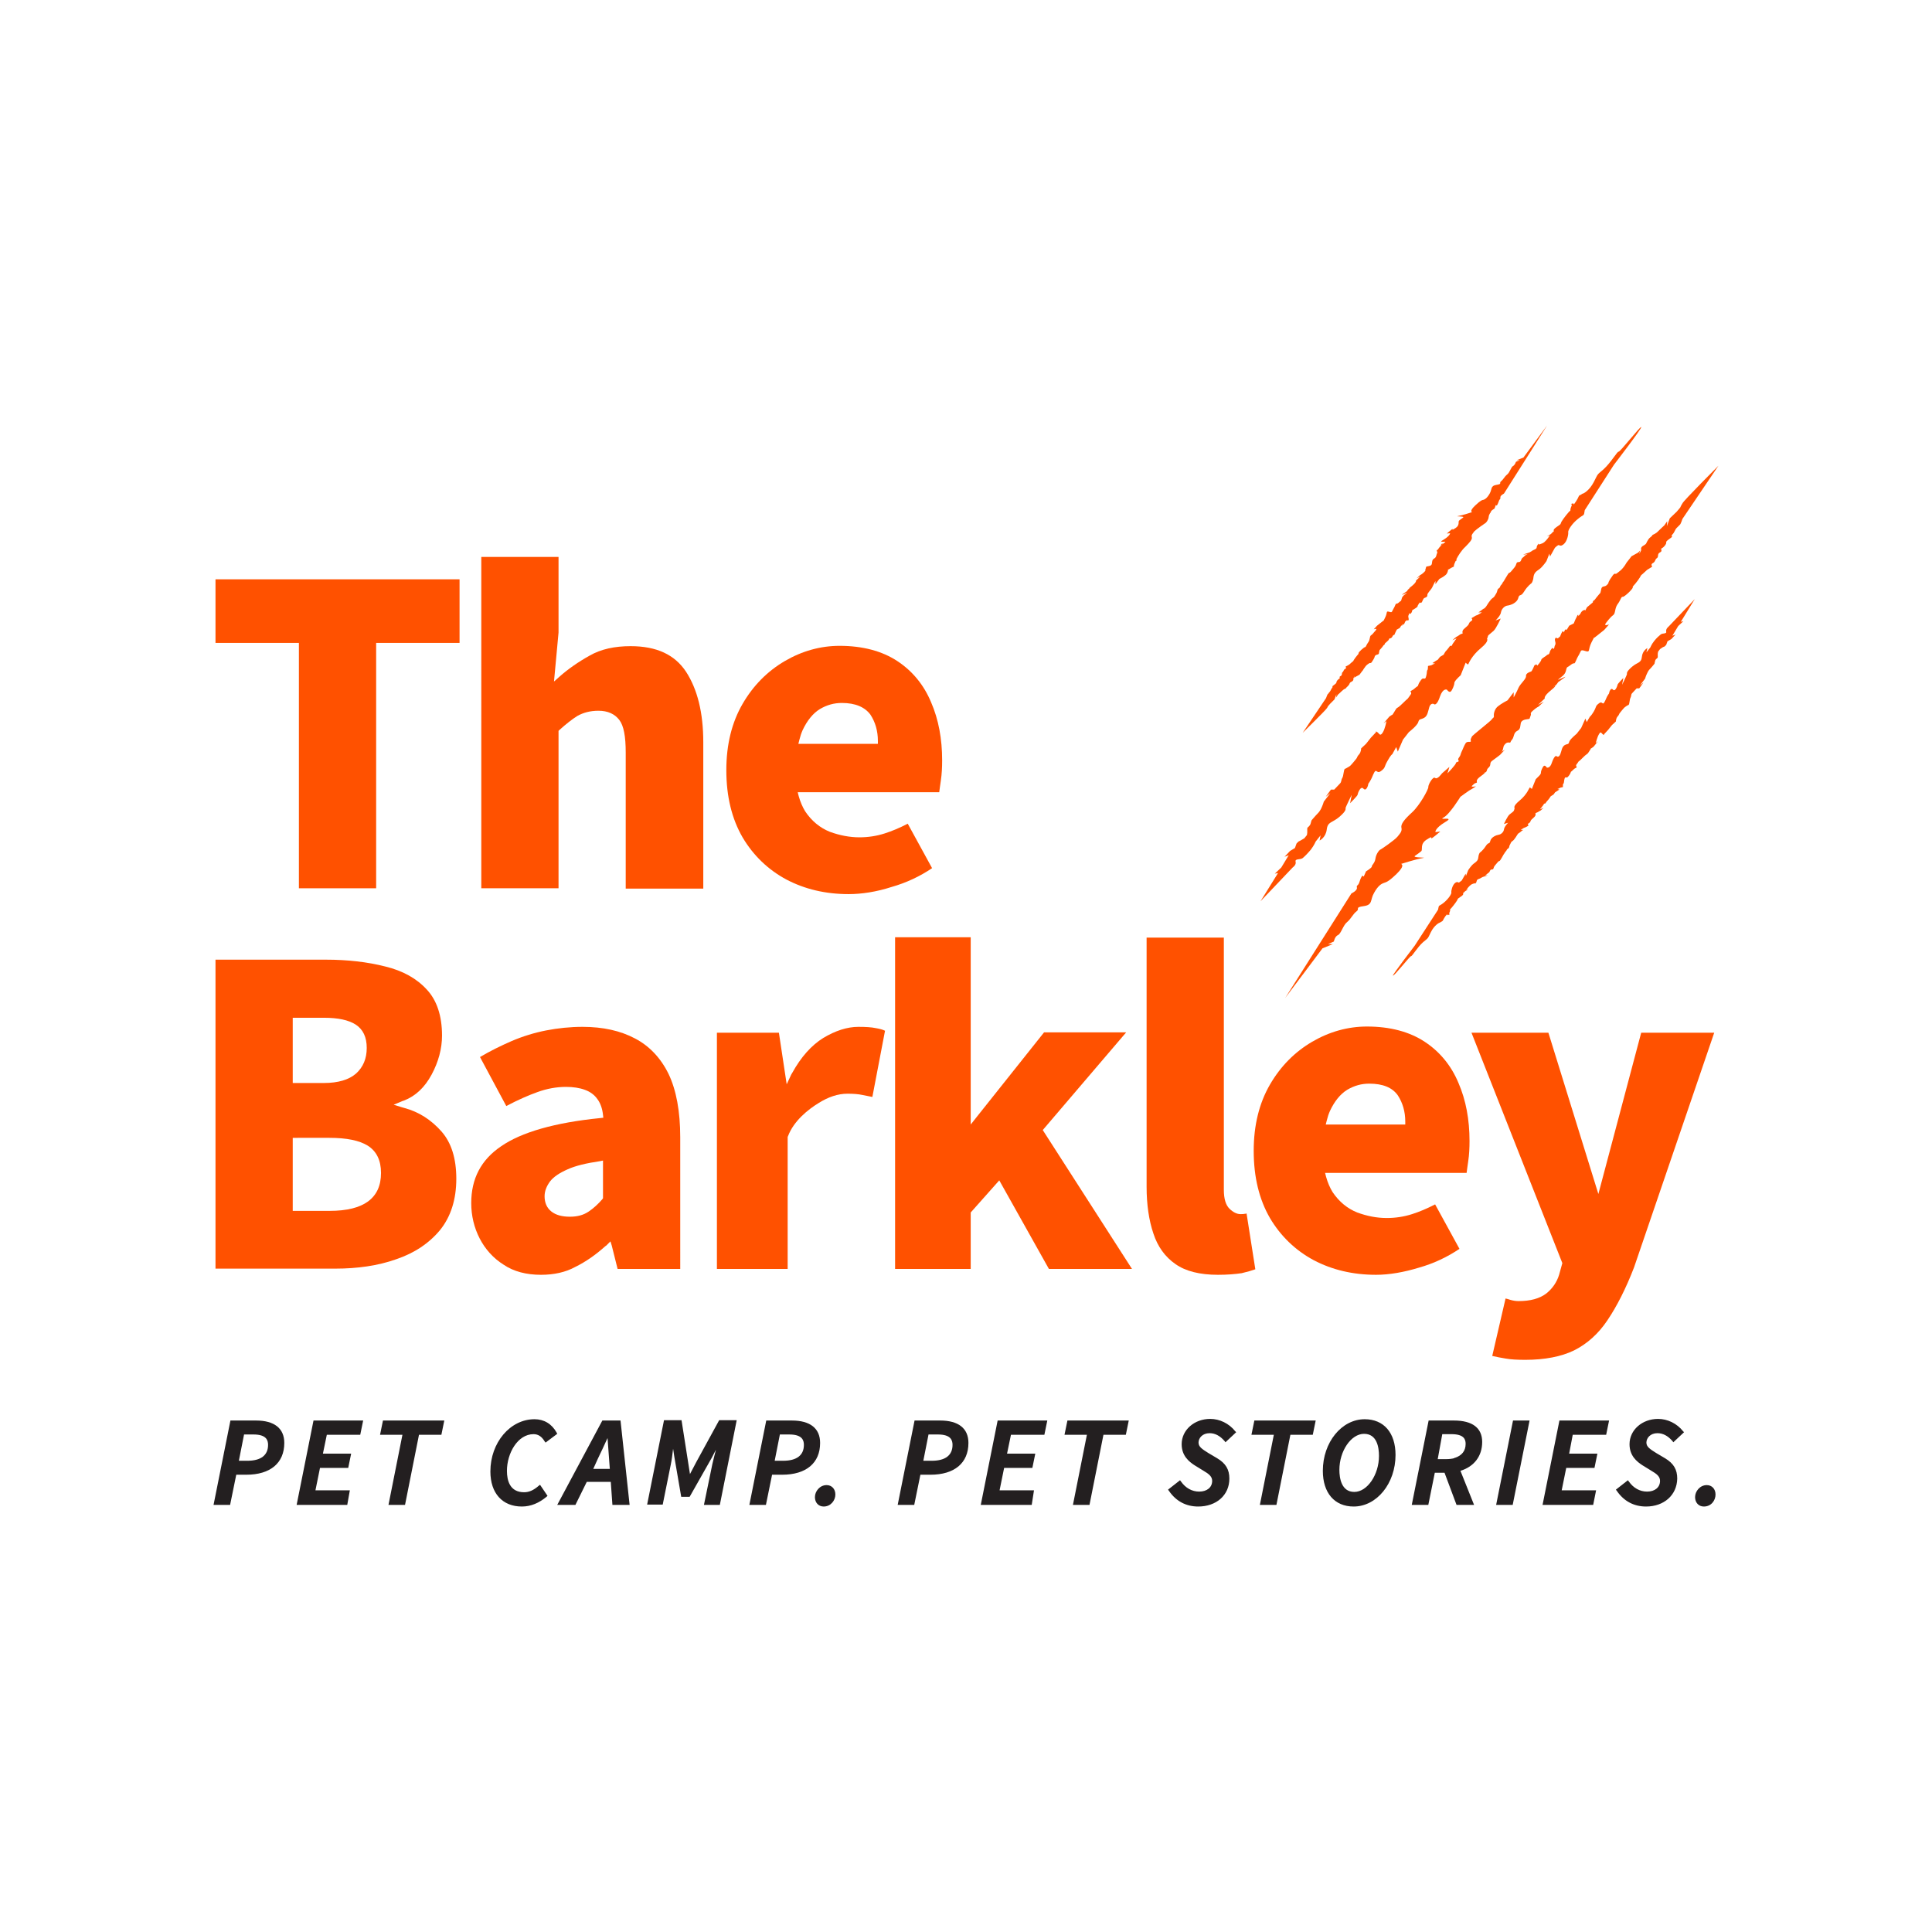 <?xml version="1.0" encoding="utf-8"?>
<!-- Generator: Adobe Illustrator 27.0.1, SVG Export Plug-In . SVG Version: 6.00 Build 0)  -->
<svg version="1.1" id="Layer_1" xmlns="http://www.w3.org/2000/svg" xmlns:xlink="http://www.w3.org/1999/xlink" x="0px" y="0px"
	 viewBox="0 0 595.3 595.3" style="enable-background:new 0 0 595.3 595.3;" xml:space="preserve">

<rect style="fill:#FFD600;opacity:0;" width="595.3" height="595.3"/>
<g>
	<polygon style="fill:#FF5100;" points="92.1,273.7 92.1,198.1 66.4,198.1 66.4,178.5 141.6,178.5 141.6,198.1 115.9,198.1 115.9,273.7 	"/>
	<path style="fill:#FF5100;" d="M192.8,273.7v-41.8c0-5-0.6-8.3-2-10.1c-1.4-1.8-3.5-2.8-6.4-2.8c-2.6,0-4.7,0.6-6.5,1.6
		c-1.6,1-3.5,2.5-5.5,4.3l-0.3,0.3v48.5h-23.8V171.6h23.8v23.3l-1.4,15.1l1.8-1.6c2.5-2.2,5.6-4.4,9.2-6.4c3.5-2,7.7-2.9,12.6-2.9
		c8,0,13.6,2.6,17.1,7.9c3.5,5.4,5.3,12.6,5.3,21.7v45.1H192.8z"/>
	<path style="fill:#FF5100;" d="M261.5,275.5c-7.1,0-13.5-1.5-19.2-4.5c-5.6-3-10.2-7.4-13.5-13c-3.3-5.7-5-12.6-5-20.7c0-7.9,1.7-14.7,5-20.4
		c3.3-5.7,7.7-10.1,13-13.2c5.3-3.1,11-4.7,16.9-4.7c7.1,0,13.1,1.6,17.8,4.7c4.7,3.1,8.2,7.4,10.4,12.7c2.3,5.3,3.4,11.3,3.4,17.9
		c0,2.1-0.1,4.2-0.4,6.2c-0.2,1.5-0.4,2.7-0.5,3.6h-43.6l0.3,1.2c0.5,1.8,1.2,3.4,2,4.7c2,3,4.6,5.1,7.6,6.3c3,1.1,6.1,1.7,9.1,1.7
		c2.7,0,5.3-0.4,7.8-1.2c2.2-0.7,4.6-1.7,7.1-3l7.5,13.7c-3.7,2.5-7.9,4.5-12.5,5.8C270.1,274.8,265.5,275.5,261.5,275.5
		 M259.4,216.6c-2.4,0-4.6,0.6-6.8,1.9c-2.1,1.3-3.9,3.5-5.3,6.5c-0.4,0.9-0.7,1.8-1,3l-0.3,1.2h24.5v-0.9c0-3.1-0.8-5.8-2.3-8.1
		C266.5,217.9,263.6,216.6,259.4,216.6"/>
	<path style="fill:#FF5100;" d="M66.4,391v-95.3h34c6.7,0,12.8,0.7,18.3,2.1c5.4,1.3,9.7,3.7,12.8,7.1c3.1,3.3,4.7,8.1,4.7,14.2
		c0,4-1.1,8.1-3.2,12c-2.1,3.9-4.9,6.6-8.5,8l-0.6,0.2l-2.6,1.1l2.6,0.8l0.7,0.2c4.5,1.2,8.3,3.7,11.4,7.2c3.1,3.5,4.6,8.4,4.6,14.6
		c0,6.4-1.7,11.7-5,15.8c-3.4,4.1-7.9,7.1-13.5,9c-5.6,2-12,2.9-18.8,2.9H66.4z M90.2,373.1h11.4c5.3,0,9.2-1,11.8-2.9
		c2.7-2,4-4.9,4-8.8c0-3.9-1.4-6.7-4.1-8.4c-2.6-1.6-6.5-2.4-11.8-2.4H90.2V373.1z M90.2,333.7h9.6c4.4,0,7.7-1,9.9-2.9
		c2.2-2,3.3-4.6,3.3-7.9c0-3.3-1.1-5.7-3.4-7.2c-2.2-1.4-5.4-2.1-9.8-2.1h-9.6V333.7z"/>
	<path style="fill:#FF5100;" d="M166.7,392.8c-4.5,0-8.4-1-11.5-3.1c-3.2-2-5.7-4.8-7.4-8.1c-1.7-3.3-2.6-7-2.6-10.9c0-7.5,3-13.3,9.2-17.5
		c6.2-4.3,16.5-7.3,30.6-8.7l0.9-0.1l-0.1-0.9c-0.2-1.9-0.8-3.6-1.7-4.8c-0.9-1.3-2.2-2.3-3.9-2.9c-1.6-0.6-3.6-0.9-5.8-0.9
		c-2.8,0-5.8,0.5-8.8,1.6c-2.8,1-6,2.4-9.6,4.3l-8.1-15.1c3.2-1.9,6.5-3.5,9.7-4.9c3.5-1.5,7.1-2.6,10.7-3.3
		c3.6-0.7,7.4-1.1,11.2-1.1c6.3,0,11.7,1.2,16.2,3.6c4.4,2.3,7.9,6,10.3,10.9c2.4,5,3.6,11.6,3.6,19.5V391h-19.3l-1.8-7.2l-0.4-1.3
		l-1.3,1.3l-0.3,0.2c-2.9,2.6-6,4.8-9.3,6.4C174.3,392,170.7,392.8,166.7,392.8 M184.8,357.8c-4.1,0.6-7.5,1.4-9.9,2.5
		c-2.5,1.1-4.3,2.3-5.4,3.7c-1.1,1.5-1.7,3-1.7,4.6c0,2,0.7,3.6,2.1,4.7c1.4,1.1,3.3,1.6,5.7,1.6c2.3,0,4.2-0.5,5.8-1.6
		c1.5-1,2.9-2.3,4.2-3.8l0.2-0.3v-11.6L184.8,357.8z"/>
	<path style="fill:#FF5100;" d="M220.9,391v-72.8H240l2.4,15.9l1.4-3l0.3-0.5c2.7-4.9,5.9-8.5,9.6-10.8c3.7-2.2,7.3-3.4,10.8-3.4
		c2.2,0,4,0.1,5.4,0.4c1.1,0.2,2,0.4,2.8,0.8l-3.9,20.4c-1-0.2-2-0.4-3-0.6c-1.4-0.3-2.9-0.4-4.7-0.4c-2.9,0-5.9,1-8.9,2.9
		c-3.1,1.9-7.6,5.4-9.4,10.2l-0.1,0.2V391H220.9z"/>
	<polygon style="fill:#FF5100;" points="323.2,391 307.9,363.7 299.1,373.6 299.1,391 275.8,391 275.8,288.8 299.1,288.8 299.1,344.1 
		299.1,346.5 301,344.1 321.7,318.1 347,318.1 321.3,348.2 348.8,391 	"/>
	<path style="fill:#FF5100;" d="M375.3,392.8c-5.6,0-10-1.1-13.1-3.3c-3.2-2.2-5.5-5.4-6.8-9.4c-1.4-4.1-2.1-9-2.1-14.4v-76.8h23.8v77.7
		c0,2.8,0.6,4.7,1.7,5.8c1.1,1.1,2.3,1.7,3.4,1.7c0.6,0,1,0,1.4-0.1c0.1,0,0.3,0,0.5-0.1l2.7,17.2c-1.1,0.4-2.5,0.8-4.2,1.2
		C380.6,392.6,378.1,392.8,375.3,392.8"/>
	<path style="fill:#FF5100;" d="M424,392.8c-7.1,0-13.5-1.5-19.2-4.5c-5.6-3-10.2-7.4-13.5-13c-3.3-5.7-5-12.6-5-20.7c0-7.9,1.7-14.7,5-20.4
		c3.3-5.7,7.7-10.1,13-13.2c5.3-3.1,11-4.7,16.9-4.7c7.1,0,13.1,1.6,17.8,4.7c4.7,3.1,8.2,7.4,10.4,12.7c2.3,5.3,3.4,11.3,3.4,17.9
		c0,2.1-0.1,4.2-0.4,6.2c-0.2,1.5-0.4,2.7-0.5,3.6h-43.6l0.3,1.2c0.5,1.8,1.2,3.4,2,4.7c2,3,4.6,5.1,7.6,6.3c3,1.1,6,1.7,9.1,1.7
		c2.7,0,5.3-0.4,7.8-1.2c2.2-0.7,4.6-1.7,7.1-3l7.5,13.7c-3.7,2.5-7.9,4.5-12.5,5.8C432.6,392,428.1,392.8,424,392.8 M421.9,333.9
		c-2.4,0-4.6,0.6-6.8,1.9c-2.1,1.3-3.9,3.5-5.3,6.5c-0.4,0.9-0.7,1.8-1,3l-0.3,1.2H433v-0.9c0-3.1-0.8-5.8-2.3-8.1
		C429,335.1,426.1,333.9,421.9,333.9"/>
	<path style="fill:#FF5100;" d="M470,419c-2.4,0-4.5-0.1-6.1-0.4c-1.4-0.2-2.7-0.5-4.1-0.8l4.1-17.7c0.4,0.1,0.9,0.2,1.4,0.4
		c1,0.3,1.9,0.4,2.6,0.4c3.7,0,6.5-0.8,8.5-2.3c1.9-1.5,3.3-3.5,4-5.8l1-3.6l-28-71h23.7l15.4,49.7l13.2-49.7h22.5l-24.7,72.3
		c-2.5,6.5-5.3,12-8.2,16.3c-2.8,4.2-6.3,7.3-10.3,9.3C481.1,418,476,419,470,419"/>
	<path style="fill-rule:evenodd;clip-rule:evenodd;fill:#FF5100;" d="M522.2,184.6l-4.3,7l0.8-0.2l-1.6,1.5l-1.8,3l1-0.4l-1.3,1.4l-1.2,0.7l-0.4,1.1l-0.5,0.5l-0.5,0.2l-0.9,0.6
		l-0.6,0.8l-0.1,0.6l0,0.7c0,0,0.1,0.6-0.2,0.7c-0.2,0.2-0.6,0.5-0.6,0.8c-0.1,0.3-0.2,0.9-0.2,0.9s-0.3,0.4-1,1.2
		c-0.7,0.8-0.7,0.6-1.2,1.6c-0.5,1-0.7,1.8-0.7,1.8l-1.6,2.1l1.1-0.9l-1.3,1.8l-0.8,0c0,0-1,1.1-1.4,1.5c-0.4,0.4-0.2,0.9-0.5,1.4
		c-0.3,0.5-0.3,2.1-0.6,2.2c-0.3,0.1-0.6,0.3-1,0.6c-0.5,0.3-1.5,1.7-1.7,1.9c-0.2,0.2-0.2,0.6-0.7,1.1c-0.5,0.6-0.5,1.5-0.5,1.5
		l-1.2,1.1l-1.2,1.5l-1.3,1.4c0,0,0.2,0.4-0.3,0c-0.5-0.4-0.6-1.1-1.2-0.1c-0.6,1-1,2.8-1,2.8l0.7-0.6l-1.4,1.7l-0.7,0.5
		c0,0,0.2-0.5-0.3,0.4c-0.6,0.9-0.7,1.2-1.1,1.4c-0.4,0.2-2.1,2-2.3,2.1c-0.2,0-0.3,0.4-0.8,1c-0.5,0.6,0.4,0.8-0.2,1.1
		c-0.6,0.2-1.1,0.9-1.4,1.1c-0.3,0.1-0.1,0.4-0.7,1.2c-0.6,0.8-0.7,0.7-1,0.6c-0.3,0-0.4,0.3-0.5,0.8c-0.1,0.6-0.1,1.1-0.3,1.2
		c-0.2,0.1-0.1,1-0.1,1l-0.8,0.2c0,0-0.7,0.4-0.9,0.4c-0.2,0,0.6,0.1,0.6,0.2c-0.1,0-1.2,0.8-1.3,0.8c-0.1,0.1-0.5,0.7-0.5,0.7
		s-0.6,0.4-0.8,0.5c-0.2,0.1-0.2,0.4-0.9,1.2c-0.7,0.7-0.8,1.2-1,1.1c-0.2-0.1-0.3,0.2-0.5,0.5c-0.2,0.3-1,1.3-1,1.3l1.1-0.5
		c0,0-0.9,0.9-1,0.9c-0.1,0-0.8,0.5-0.9,0.5c-0.1,0-0.6,0.3-0.6,0.3s0.3,0.6-0.4,1.2c-0.7,0.6-1,0.9-1.1,1.2c-0.1,0.3,0,0.3-0.6,0.7
		c-0.6,0.4,0.3,0.5-0.2,0.8c-0.5,0.3-0.9,0.5-1,0.5c-0.2,0-1.2,0.7-1.2,0.7l0.8,0c0,0-0.6,0.3-0.7,0.5c-0.2,0.1-0.6,0.5-0.7,0.5
		c-0.1,0-0.4,0.4-0.4,0.4s-1,1.7-1.5,2c-0.5,0.3-0.5,0.5-0.8,1.1c-0.4,0.6-0.1,1-0.7,1.3c-0.5,0.4-0.2,0.4-0.6,0.8
		c-0.4,0.4-0.4,0.7-0.5,0.7c-0.1,0-1.2,2.3-1.5,2.3c-0.3,0-0.5,0.4-1.3,1.3c-0.7,0.8-0.3,1.3-1,1.3c-0.7,0-0.5,0.7-1,1
		c-0.5,0.3-0.7,0.7-1.1,0.8c-0.4,0.1,0.9,0,0.9,0l-1.6,0.5l-0.6,0.3c0,0,0,0.1-0.6,0.3c-0.6,0.2-0.6,0.4-0.7,0.7
		c0,0.3-0.4,0.8-0.5,0.8c-0.1,0,0.3-0.3-0.3-0.1c-0.6,0.2-0.8,0.2-1.5,0.9c-0.7,0.7-0.6,0.9-0.9,1.1c-0.3,0.2,0.7-0.2,0.7-0.2
		s-0.8,0.5-0.9,0.5c-0.1,0-0.7,0.7-0.8,0.7c-0.1,0,0.5,0.3-0.6,1c-1.1,0.8-0.9,0.5-1.2,1.2c-0.4,0.7-1.9,2.6-2.1,2.7
		c-0.2,0,0.1,0.2-0.2,0.9c-0.4,0.7,0.1,0.7,0.1,0.7S446,282,446,282c-0.1,0,0.2-0.8-0.7,0.4c-0.8,1.2-0.6,1.3-1,1.5
		c-0.4,0.2-0.6,0.4-0.7,0.4c-0.1,0-1.6,0.7-2.7,2.9c-1.1,2.2-0.6,1.6-2.4,3.1c-1.8,1.6-3.4,4.4-3.7,4.3c-0.3-0.1-5.3,6.3-5.6,6
		c-0.2-0.2,6.7-9.2,6.7-9.2c0,0,7.2-11.1,7.2-11.1c0.3-1.7,0.2-0.9,1.7-2.1c1.5-1.2,2.5-2.8,2.4-3.2c-0.1-0.5,0.3-2.2,1.1-2.9
		c0.9-0.7,1,0,1.3-0.2c0.3-0.2,0.8-0.6,0.8-0.6l1.2-2.1l0.1,0.7l0.7-1.8c0,0,0.9-1.4,1.7-2c0.8-0.6,1.3-0.9,1.4-1.9
		c0.1-1.1,0.5-1.5,0.5-1.5s0.9-0.6,1.8-2c0.9-1.4,1.1-0.4,1.4-1.6c0.3-1.2,1.9-1.8,2.6-1.9c0.7-0.1,1.5-0.8,1.6-1.6
		c0.1-0.9,1.3-2.1,1.3-2.1l-1.3,0.4c0,0,1.1-2.5,1.8-3c0.7-0.5,1.3-1,1.3-1.2c0.1-0.2,0.1-0.5,0.2-0.6c0.1-0.1-0.8-0.5,1.5-2.4
		c2.3-1.9,3-3.9,3.1-4c0.1-0.2,0.7,0.4,0.7,0.4l1.2-3c0,0-0.3,0.3,0.7-0.7c1-0.9,0.9-1.2,0.9-1.5c0-0.3,0.5-1.6,0.9-1.9
		c0.4-0.3,0.9,0.5,0.9,0.5s1,0.4,1.6-1.6c0.7-2,1.3-2.1,1.4-1.9c0.2,0.2,0.8,0.4,1.2-0.7c0.4-1,0.4-2.1,1.3-2.7
		c0.9-0.5,1.2-0.1,1.4-1c0.2-0.8,2.3-2.5,2.3-2.5l1.4-1.8l1.3-2.9l0.4,1.1l1-1.7c0,0,0.3-0.1,1.2-1.6c0.9-1.6,0.4-1.6,1.6-2.5
		c1.2-0.9,1,1.1,1.9-0.8c0.8-2,1.2-2.1,1.2-2.3c0-0.3,0.5-1.9,1.2-1.1c0.7,0.8,1.4-1.3,1.4-1.5c0-0.3,1.8-2.1,1.8-2.1l-0.4,2.1
		c0,0,1.5-3,1.5-3.3c0-0.3-0.2-0.7,1.5-2.2c1.7-1.5,2.9-1.1,3.1-3.1c0.2-2,1.7-2.7,1.7-2.7l-0.3,1.3l1.2-1.5c0,0,0.4-1,1.2-2
		c0.8-1,1.4-1.5,2-2c0.6-0.5,1.9-0.1,1.7-0.9c-0.2-0.8,0.7-1.5,0.7-1.5L522.2,184.6z"/>
	<path style="fill-rule:evenodd;clip-rule:evenodd;fill:#FF5100;" d="M529.5,143.5l-11.1,16.4c0,0-0.5,1.6-0.8,1.8c-0.2,0.2-0.5,0.5-1,1c-0.5,0.5-0.6,1.3-1.3,2
		c-0.7,0.8,0.6,0.3-0.7,1.2c-1.3,0.9-1.2,1-1.2,1.4c0,0.4-0.7,1.3-1.3,1.6c-0.7,0.3,0.4,0.8-0.6,1.3c-1,0.5-0.3,1.4-1,1.8
		c-0.6,0.4-0.4,1.1-1.2,1.5c-0.8,0.4-0.2,1.1-0.2,1.1l-1.6,1c0,0-0.3,0.3-1.3,1.2c-1,0.8-0.2,0.2-1.5,2c-1.3,1.8-1.7,1.8-1.6,2.2
		c0.1,0.4-2.6,3-3.1,2.9c-0.5-0.1-0.6,1-1.6,2.3c-0.9,1.3-0.6,2.8-1.3,3.3c-0.7,0.5-1.4,1.4-1.5,1.5c-0.1,0.2-0.9,1-1,1.4
		c-0.1,0.5,1.2,0,1.2,0l-1.5,1.7c0,0-2.4,1.9-2.9,2.3c-0.5,0.4,0.2-0.8-1,1.5c-1.2,2.4-0.3,3.2-1.9,2.7c-1.6-0.5-1.2-0.2-2,1.2
		c-0.9,1.4-1.1,2.7-1.5,2.6c-0.4-0.1-1,0.5-1.6,0.9c-0.6,0.4-0.6,0.1-0.9,1.4c-0.3,1.3-1.5,1.9-2.3,2.6c-0.8,0.7,3.4-1.6,1.7-0.4
		c-1.8,1.3-1.8,1.3-1.8,1.3s-0.7,1.2-1.3,1.3c-0.7,0.2,1.7-0.9-0.8,1.1c-2.5,2-2,2.6-2,2.6l-2.1,2l1.8-1l-1.6,1.5
		c0,0-0.7,0.3-1.8,1.3c-1.1,1-0.3,0.7-0.7,1.6c-0.4,0.9,0,0.9-1,1c-0.9,0.1-1.8,0.4-2,1.2c-0.2,0.8,0,1.9-1.1,2.4
		c-1.2,0.6-0.9,1.9-1.6,2.7c-0.7,0.8-0.3,1-0.9,0.9c-0.6-0.1-1.1,0.2-1.5,0.8c-0.4,0.5-0.3,1.8-0.9,2.1c-0.6,0.4,1.1-0.7,1.1-0.7
		l-1.5,1.6c0,0-1.4,1.1-2.4,1.8c-1,0.7-0.2,1.3-1.1,2.1c-0.9,0.8-0.2,1.1-1.2,1.6c-1,0.4,1.4-0.9-1,0.9c-2.5,1.7-0.9,2-1.6,2.2
		c-0.7,0.2-0.7,0.4-1.3,0.9c-0.6,0.5,1.2,0.2,1.2,0.2s-1.4,0.9-1.6,1c-0.2,0-3.2,2.2-3.2,2.2s-3.3,5.4-5.2,6.4
		c-1.9,1,3.8-0.5,0.5,1.4c-3.3,2-3,3.1-3,3.1l1.5-0.2c0,0-2.3,2-2.7,2.1c-0.4,0.1,0.7-1-1.5,0.4c-2.2,1.4-1.1,3.1-1.7,3.6
		c-0.6,0.5-0.9,0.7-1.9,1.4c-1,0.7,4.3,0.4,2.3,0.7c-1.9,0.3-6.6,1.8-6.6,1.8s1.5,0.3-1.4,3.1c-2.9,2.8-3.4,2.5-4,2.8
		c-0.6,0.2-1.7,0.8-2.9,3c-1.3,2.2-0.3,3.7-3.2,4.1c-2.9,0.4-1.1,0.8-2.2,1.6c-1.1,0.8-1.7,2.3-2.9,3.3c-1.2,0.9-1.9,3.6-2.8,4
		c-1,0.4-1.3,2-1.3,2l-1.8,0.8l1.5,0l-3.2,1.3L396,307.5l20.4-32.2c0,0,1.9-0.9,1.7-1.8c-0.2-0.9,0.4-0.4,0.8-1.8
		c0.4-1.4,0.9-1.9,0.9-1.9l0.4,0.3l0.7-1.6c0,0,1.8-1.1,1.8-1.5c-0.1-0.4,0.9-1,1.1-2.4c0.2-1.5,1.2-2.7,1.5-2.8
		c0.3-0.1,4.5-3,5.3-4c0.8-1,1.5-1.7,1.2-2.8c-0.2-1.1,0.9-2.5,3.3-4.7c2.4-2.2,5.1-7.2,5-7.8c-0.1-0.6,1.4-3.4,2.1-2.8
		c0.7,0.6,2.1-1.4,2.1-1.4l2.3-2l-0.6,2c0,0,2.7-2.8,2.6-3.2c0-0.4,1.2-0.3,0.8-0.8c-0.4-0.5,0.4-1,0.6-1.7c0.2-0.7,0.5-1.3,0.6-1.5
		c0.1-0.2,0.5-1.3,1-2.1c0.5-0.8,1.8-0.1,1.6-0.7c-0.2-0.6,0.2-0.9,0.3-1.3c0.1-0.4,6.1-5,6.2-5.4c0.1-0.3,0.7-0.4,0.6-1
		c-0.1-0.6,0.2-2.2,1.3-3c1.1-0.9,2.9-1.8,2.9-1.8l1.9-2.5l0,1.6c0,0,1-1.8,1.5-3c0.6-1.3,2.4-2.7,2.3-3.6c-0.1-0.9,1.3-1.3,1.6-1.4
		c0.3-0.2,1-1.9,1-1.9l0.6-0.3l0.3,0.4c0,0,1.2-1.4,1.2-1.8c0-0.4,1.6-1.2,1.7-1.4c0.1-0.3,0.7,0,0.9-0.9c0.2-0.9,0.9-1.4,0.9-1.4
		l0.3,0.4c0,0,0.3-0.5,0.3-0.8c-0.1-0.2,0.5-0.5,0.2-1.5c-0.3-1,0.2-1.2,0.2-1.2l0.6,0.2l0.7-0.6c0,0,0.6-1.7,0.9-1.6
		c0.2,0.1,0.2,0.4,0.2,0.4s0.4-0.7,0.4-0.8c0-0.1,0.4-0.3,0.4,0c0,0.3,0.9-1.3,0.9-1.3l1.4-0.7l0.5-1.2l0.7-1.4c0,0,0.3-0.2,0.2,0.2
		c-0.2,0.4,0.7-0.5,0.8-0.9c0.2-0.3,0.4-0.6,0.9-0.8c0.5-0.2,0.4,0.2,0.4,0.2l0.6-1.1l1.8-1.5l0-0.3l0.6-0.6l-0.2,0.7
		c0,0,0-0.5,0.7-1.3c0.7-0.9,1.2-1.4,1.2-1.4s0.3-1.1,0.3-1.3c0.1-0.2,0.1-0.6,0.8-0.7c0.7-0.1,1-0.5,1.3-0.9
		c0.3-0.3-0.3,0.2,0.6-1.3c1-1.5,1-1.5,1.4-1.7c0.5-0.2,0,0.4,0.9-0.3c0.9-0.7,1.2-0.9,1.9-1.8c0.7-0.9,0.8-1.3,1-1.5
		c0.2-0.2,1.4-1.8,1.4-1.8l2-1.1c0,0,0.6-0.5,0.7-0.8c0-0.3-0.3,1.2-0.3,1.2l0.6-1.2c0,0-0.3-0.7,0.4-1.2c0.7-0.5,1-0.5,1.2-1
		c0.2-0.5,0.4-0.7,0.6-1.1c0.3-0.4,0.4-0.5,0.8-0.8c0.4-0.3,0.5-0.6,0.5-0.6s1-0.3,1.8-1.2c0.9-0.9,1.8-1.7,1.8-1.7l0.9-1.3
		l-0.1,1.5l0.9-2.4l2.1-2l1.1-1.3c0,0,0.3-0.7,0.7-1.3C518.6,154.4,529.5,143.5,529.5,143.5"/>
	<path style="fill-rule:evenodd;clip-rule:evenodd;fill:#FF5100;" d="M388.4,277.7l5.4-8.7l-1,0.2l2-1.9l2.3-3.8l-1.3,0.5l1.7-1.8l1.5-0.9l0.5-1.4l0.6-0.6l0.6-0.3l1.2-0.7l0.8-1
		l0.1-0.7l0-0.8c0,0-0.1-0.7,0.2-0.9c0.3-0.2,0.7-0.7,0.8-1c0.1-0.3,0.3-1.1,0.3-1.1s0.4-0.5,1.3-1.5c0.9-1,0.9-0.8,1.6-2
		c0.6-1.2,0.9-2.3,0.9-2.3l2-2.6l-1.4,1.1l1.6-2.2l1,0c0,0,1.3-1.4,1.8-1.9c0.5-0.5,0.3-1.1,0.7-1.7c0.4-0.6,0.4-2.6,0.8-2.8
		c0.4-0.1,0.7-0.4,1.3-0.7c0.6-0.3,1.9-2.1,2.2-2.4c0.3-0.3,0.2-0.7,0.9-1.4c0.6-0.7,0.6-1.8,0.6-1.8l1.5-1.4l1.5-1.9l1.6-1.7
		c0,0-0.3-0.5,0.4,0c0.6,0.4,0.8,1.4,1.6,0.2c0.8-1.2,1.2-3.6,1.2-3.6l-0.9,0.7l1.8-2.1l0.9-0.6c0,0-0.3,0.6,0.4-0.5
		c0.7-1.1,0.8-1.5,1.3-1.7c0.5-0.2,2.7-2.5,2.9-2.6c0.2-0.1,0.4-0.5,1-1.3c0.7-0.8-0.5-1,0.3-1.3c0.7-0.3,1.4-1.1,1.8-1.3
		c0.4-0.2,0.1-0.5,0.9-1.6c0.7-1.1,0.9-0.8,1.3-0.8s0.4-0.3,0.6-1c0.2-0.7,0.1-1.4,0.3-1.6c0.2-0.1,0.2-1.3,0.2-1.3l1-0.2
		c0,0,0.9-0.5,1.1-0.5c0.2-0.1-0.8-0.1-0.7-0.2c0.1-0.1,1.5-1,1.6-1c0.1-0.1,0.7-0.9,0.7-0.9s0.8-0.5,1-0.6c0.3-0.1,0.2-0.6,1.1-1.5
		c0.8-0.9,1-1.5,1.2-1.3c0.3,0.2,0.4-0.2,0.6-0.6c0.3-0.4,1.2-1.7,1.2-1.7l-1.3,0.6c0,0,1.2-1.1,1.3-1.1c0.1,0,1-0.6,1.1-0.7
		c0.1-0.1,0.8-0.3,0.8-0.3s-0.4-0.8,0.5-1.5c0.8-0.7,1.3-1.1,1.4-1.5c0.2-0.4,0.1-0.4,0.8-0.9c0.7-0.5-0.4-0.7,0.3-1
		c0.7-0.4,1.1-0.7,1.3-0.7c0.2,0,1.6-0.9,1.6-0.9l-1.1,0c0,0,0.7-0.4,0.9-0.6c0.2-0.2,0.8-0.6,0.9-0.6c0.1,0,0.6-0.6,0.6-0.6
		s1.3-2.2,2-2.6c0.6-0.4,0.6-0.6,1.1-1.4c0.5-0.8,0.2-1.2,0.8-1.6c0.7-0.5,0.2-0.5,0.7-1c0.5-0.5,0.5-0.9,0.6-0.9
		c0.2-0.1,1.6-2.8,1.9-2.9c0.4,0,0.7-0.6,1.6-1.6c0.9-1.1,0.4-1.7,1.3-1.7c0.9,0,0.7-0.9,1.2-1.3c0.6-0.4,0.8-0.9,1.4-1
		c0.6-0.2-1.2,0-1.2,0l2-0.7l0.7-0.4c0,0,0-0.1,0.7-0.4c0.7-0.3,0.8-0.5,0.8-0.9c0.1-0.4,0.5-1,0.6-1c0.1,0-0.4,0.4,0.4,0.2
		c0.7-0.3,1-0.2,1.9-1.2c0.8-0.9,0.8-1.1,1.1-1.4c0.3-0.2-0.9,0.2-0.9,0.2s1.1-0.6,1.2-0.7c0.1,0,0.8-0.9,1-0.9
		c0.1-0.1-0.6-0.3,0.8-1.3c1.4-1,1.1-0.6,1.5-1.6c0.5-0.9,2.4-3.3,2.7-3.4c0.2-0.1-0.1-0.3,0.3-1.2c0.5-0.9-0.1-0.9-0.1-0.9
		s0.7-0.2,0.8-0.2c0.1,0-0.2,1,0.8-0.6c1-1.5,0.7-1.7,1.2-1.9c0.5-0.2,0.7-0.5,0.9-0.5c0.2,0,2-0.9,3.4-3.6c1.4-2.7,0.8-2,3-3.9
		c2.2-2,4.3-5.6,4.6-5.4c0.4,0.2,6.7-7.9,7-7.6c0.3,0.3-8.4,11.6-8.4,11.6c0,0-9,14-9,14c-0.3,2.1-0.2,1.1-2.1,2.7
		c-1.9,1.5-3.1,3.5-3,4.1c0.1,0.6-0.3,2.8-1.4,3.7c-1.1,0.9-1.3,0.1-1.7,0.3c-0.4,0.2-1,0.8-1,0.8l-1.5,2.7l-0.2-0.9l-0.9,2.3
		c0,0-1.2,1.8-2.2,2.5c-1,0.7-1.6,1.1-1.8,2.4c-0.1,1.3-0.6,1.9-0.6,1.9s-1.2,0.8-2.3,2.6c-1.1,1.8-1.4,0.5-1.8,2
		c-0.4,1.5-2.4,2.2-3.3,2.3c-0.9,0.1-1.8,1-2,2c-0.1,1.1-1.7,2.6-1.7,2.6l1.6-0.6c0,0-1.4,3.1-2.2,3.8c-0.8,0.7-1.6,1.3-1.7,1.5
		c-0.1,0.2-0.1,0.7-0.3,0.8c-0.2,0.1,1,0.6-1.9,3c-2.9,2.4-3.8,4.8-3.9,5c-0.1,0.2-0.8-0.5-0.8-0.5l-1.5,3.8c0,0,0.4-0.3-0.8,0.8
		c-1.2,1.2-1.2,1.5-1.2,1.9c0,0.3-0.6,2-1.1,2.4c-0.5,0.4-1.2-0.6-1.2-0.6s-1.2-0.5-2.1,2.1c-0.8,2.5-1.6,2.6-1.8,2.4
		c-0.2-0.2-1.1-0.4-1.5,0.9c-0.4,1.3-0.5,2.7-1.6,3.3c-1.1,0.6-1.5,0.2-1.8,1.3c-0.3,1.1-2.9,3.1-2.9,3.1l-1.8,2.3l-1.6,3.7
		l-0.5-1.4l-1.2,2.2c0,0-0.4,0.1-1.5,2.1c-1.1,1.9-0.5,2-2,3.1c-1.5,1.1-1.3-1.4-2.4,1.1c-1,2.5-1.5,2.6-1.5,2.9
		c0,0.3-0.6,2.4-1.5,1.4c-0.9-1-1.8,1.6-1.8,1.9c0,0.3-2.3,2.6-2.3,2.6l0.5-2.6c0,0-1.9,3.8-1.9,4.1c0,0.3,0.3,0.8-1.9,2.7
		c-2.2,1.9-3.6,1.4-3.9,3.9c-0.3,2.5-2.2,3.4-2.2,3.4l0.3-1.6l-1.5,1.9c0,0-0.5,1.2-1.5,2.5c-1,1.2-1.7,1.9-2.5,2.6
		c-0.8,0.6-2.4,0.1-2.2,1.1c0.3,1-0.9,1.8-0.9,1.8L388.4,277.7z"/>
	<path style="fill-rule:evenodd;clip-rule:evenodd;fill:#FF5100;" d="M442.9,169.5c0.4-0.6,0.9-1.2,1.4-1.7c0.1-0.1,0.1-0.2,0.2-0.2l0,0l-0.1-0.2l-0.6,0.7c0,0,0.6-0.4,0.8-0.5l0,0
		c0.2-0.2,0.3-0.3,0.5-0.4c1.2-0.7-2.5,0.3-0.3-0.9c2.1-1.3,2-2,2-2l-1,0.1c0,0,1.5-1.3,1.7-1.4c0.3-0.1-0.5,0.7,1-0.3
		c1.4-0.9,0.7-2,1.1-2.3c0.4-0.3,0.6-0.5,1.2-0.9c0.7-0.5-2.8-0.3-1.5-0.5c1.3-0.2,4.3-1.2,4.3-1.2s-1-0.2,0.9-2
		c1.9-1.8,2.2-1.7,2.6-1.8c0.4-0.1,1.1-0.5,1.9-1.9c0.8-1.4,0.2-2.4,2.1-2.7c1.9-0.3,0.7-0.5,1.4-1.1c0.7-0.5,1.1-1.5,1.9-2.1
		c0.8-0.6,1.2-2.3,1.8-2.6c0.6-0.3,0.9-1.3,0.9-1.3l1.2-0.5l-1,0l2.1-0.8l7.3-9.9l-13.3,21c0,0-1.2,0.6-1.1,1.2
		c0.1,0.6-0.2,0.3-0.5,1.2c-0.3,0.9-0.6,1.3-0.6,1.3l-0.3-0.2l-0.4,1.1c0,0-1.2,0.7-1.1,1c0,0.2-0.6,0.6-0.7,1.6
		c-0.1,1-0.8,1.7-0.9,1.8c-0.2,0.1-2.9,2-3.5,2.6c-0.5,0.7-1,1.1-0.8,1.8c0.2,0.7-0.6,1.6-2.1,3.1c-1,0.9-2.1,2.6-2.7,3.8l0.2,0.2
		c-0.1,0.1-0.3,0.2-0.4,0.3c-1.4,2.9,0.8,0.7-2.2,2.6l-0.1-0.1c0,0.5-0.2,1.3-0.8,1.8c-0.7,0.6-1.9,1.2-1.9,1.2l-1.2,1.6l0-1
		c0,0-0.6,1.1-1,2c-0.4,0.8-1.6,1.8-1.5,2.4c0.1,0.6-0.8,0.8-1,0.9c-0.2,0.1-0.7,1.3-0.7,1.3l-0.4,0.2l-0.2-0.2c0,0-0.7,0.9-0.7,1.2
		c0,0.3-1,0.8-1.1,0.9c-0.1,0.2-0.5,0-0.6,0.6c-0.1,0.6-0.6,0.9-0.6,0.9l-0.2-0.3c0,0-0.2,0.4-0.2,0.5c0,0.1-0.3,0.3-0.1,1
		c0.2,0.6-0.1,0.8-0.1,0.8l-0.4-0.1l-0.5,0.4c0,0-0.4,1.1-0.6,1c-0.1-0.1-0.1-0.3-0.1-0.3s-0.3,0.5-0.2,0.5c0,0-0.3,0.2-0.2,0
		c0-0.2-0.6,0.8-0.6,0.8l-0.9,0.5l-0.4,0.8l-0.4,0.9c0,0-0.2,0.1-0.1-0.1c0.1-0.2-0.4,0.3-0.5,0.6c-0.1,0.2-0.3,0.4-0.6,0.5
		c-0.3,0.1-0.2-0.1-0.2-0.1l-0.4,0.7l-1.1,1l0,0.2l-0.4,0.4l0.1-0.4c0,0,0,0.3-0.5,0.9c-0.5,0.6-0.8,0.9-0.8,0.9s-0.2,0.7-0.2,0.9
		c0,0.1,0,0.4-0.5,0.5c-0.5,0.1-0.7,0.3-0.8,0.6c-0.2,0.2,0.2-0.1-0.4,0.9c-0.6,1-0.6,1-0.9,1.1c-0.3,0.1,0-0.2-0.6,0.2
		c-0.6,0.4-0.8,0.6-1.2,1.2c-0.5,0.6-0.5,0.9-0.7,1c-0.1,0.1-0.9,1.2-0.9,1.2l-1.3,0.7c0,0-0.4,0.3-0.4,0.5c0,0.2,0.2-0.8,0.2-0.8
		l-0.4,0.8c0,0,0.2,0.4-0.3,0.8c-0.5,0.3-0.6,0.3-0.8,0.6c-0.1,0.3-0.2,0.5-0.4,0.7c-0.2,0.3-0.3,0.3-0.5,0.5
		c-0.2,0.2-0.3,0.4-0.3,0.4s-0.6,0.2-1.2,0.8c-0.6,0.6-1.2,1.1-1.2,1.1l-0.6,0.9l0.1-1l-0.6,1.6l-1.3,1.3l-0.7,0.8
		c0,0-0.2,0.5-0.5,0.8c-0.2,0.4-7.3,7.4-7.3,7.4l7.2-10.7c0,0,0.4-1.1,0.5-1.2c0.2-0.1,0.3-0.4,0.6-0.7c0.3-0.3,0.4-0.8,0.8-1.3
		c0.4-0.5-0.4-0.2,0.5-0.8c0.8-0.6,0.8-0.7,0.8-0.9c0-0.3,0.5-0.9,0.9-1.1c0.4-0.2-0.3-0.5,0.4-0.8c0.6-0.3,0.2-0.9,0.6-1.2
		c0.4-0.3,0.2-0.7,0.8-1c0.5-0.2,0.1-0.7,0.1-0.7l1.1-0.6c0,0,0.2-0.2,0.9-0.8c0.7-0.5,0.1-0.1,1-1.3c0.9-1.2,1.1-1.2,1-1.4
		c-0.1-0.3,1.7-1.9,2-1.9c0.3,0,0.4-0.7,1-1.5c0.6-0.8,0.4-1.8,0.8-2.1c0.5-0.3,0.9-0.9,1-1c0.1-0.1,0.6-0.6,0.7-0.9
		c0.1-0.3-0.8,0-0.8,0l1-1.1c0,0,1.5-1.2,1.9-1.5c0.3-0.3-0.2,0.6,0.6-1c0.8-1.6,0.2-2.1,1.2-1.8c1,0.3,0.8,0.1,1.3-0.8
		c0.6-0.9,0.7-1.8,1-1.7c0.2,0.1,0.7-0.3,1-0.6c0.4-0.3,0.4-0.1,0.6-0.9c0.2-0.9,1-1.3,1.5-1.7c0.5-0.5-2.2,1.1-1.1,0.2
		c1.1-0.8,1.2-0.8,1.2-0.8s0.4-0.8,0.9-0.9c0.4-0.1-1.1,0.6,0.6-0.7c1.6-1.3,1.3-1.7,1.3-1.7l1.4-1.3l-1.2,0.6l1.1-1
		c0,0,0.5-0.2,1.2-0.9c0.7-0.6,0.2-0.5,0.5-1.1c0.2-0.6,0-0.6,0.6-0.7c0.6-0.1,1.2-0.2,1.3-0.8c0.1-0.5,0-1.2,0.7-1.6
		c0.8-0.4,0.6-1.2,1-1.8C442.7,169.5,442.5,169.4,442.9,169.5L442.9,169.5z"/>
	<path style="fill:#231F20;" d="M71.4,438.2h7.5c4.8,0,8.2,1.8,8.2,6.4c0,6.6-4.9,9.3-11.3,9.3h-3.5l-1.9,9.4h-4.1L71.4,438.2z M76.2,450.6
		c4.4,0,6.8-1.9,6.8-5.4c0-2.6-1.8-3.7-4.9-3.7h-3.3l-1.8,9.1H76.2z"/>
	<path style="fill:#231F20;" d="M70.9,463.7h-5.1l5.2-26h7.9c5.6,0,8.7,2.4,8.7,6.9c0,6.2-4.3,9.8-11.7,9.8h-3.1L70.9,463.7z M66.9,462.8h3.2
		l1.9-9.4h3.9c4,0,10.8-1.1,10.8-8.8c0-4.9-4.2-5.9-7.8-5.9h-7.1L66.9,462.8z M76.2,451.1h-3.7l2-10h3.6c3.6,0,5.4,1.4,5.4,4.1
		C83.5,449,80.9,451.1,76.2,451.1 M73.6,450.1h2.6c4.2,0,6.4-1.7,6.4-4.9c0-1.4-0.5-3.2-4.5-3.2h-2.9L73.6,450.1z"/>
	<polygon style="fill:#231F20;" points="97,438.2 111.3,438.2 110.6,441.7 100.4,441.7 99,448.4 107.7,448.4 107,451.9 98.4,451.9 96.7,459.8 
		107.3,459.8 106.6,463.3 91.9,463.3 	"/>
	<path style="fill:#231F20;" d="M107,463.7H91.4l5.2-26h15.3l-0.9,4.4h-10.3l-1.2,5.8h8.7l-0.9,4.4h-8.7l-1.4,6.9h10.6L107,463.7z M92.5,462.8
		h13.8l0.5-2.6H96.2l1.8-8.8h8.7l0.5-2.6h-8.7l1.5-7.7h10.3l0.5-2.6H97.3L92.5,462.8z"/>
	<polygon style="fill:#231F20;" points="124.6,441.7 117.7,441.7 118.4,438.2 136.4,438.2 135.7,441.7 128.7,441.7 124.5,463.3 120.3,463.3 	
		"/>
	<path style="fill:#231F20;" d="M124.8,463.7h-5.1l4.3-21.6h-6.9l0.9-4.4h18.9l-0.9,4.4h-6.9L124.8,463.7z M120.9,462.8h3.2l4.3-21.6h6.9
		l0.5-2.6h-17.1l-0.5,2.6h6.9L120.9,462.8z"/>
	<path style="fill:#231F20;" d="M151.6,453.4c0-8.3,5.5-15.7,13.1-15.7c2.9,0,5.1,1.5,6.4,3.8l-2.9,2.2c-1-1.5-2.1-2.5-3.8-2.5
		c-5.1,0-8.7,6-8.7,11.8c0,4.2,1.7,7.1,5.8,7.1c1.8,0,3.3-0.8,4.8-2.1l1.8,2.7c-1.7,1.5-4.2,3-7.4,3
		C155,463.7,151.6,459.7,151.6,453.4"/>
	<path style="fill:#231F20;" d="M160.8,464.2c-6,0-9.7-4.1-9.7-10.8c0-8.9,6.1-16.1,13.6-16.1c2.9,0,5.3,1.4,6.8,4.1l0.2,0.4l-3.6,2.7
		l-0.3-0.4c-0.9-1.5-2-2.2-3.4-2.2c-4.9,0-8.2,5.9-8.2,11.3c0,3,0.9,6.6,5.3,6.6c1.5,0,2.9-0.6,4.5-2l0.4-0.3l2.3,3.4l-0.3,0.3
		C166.1,463.1,163.6,464.2,160.8,464.2 M164.7,438.2c-7,0-12.7,6.8-12.7,15.2c0,6.1,3.4,9.8,8.7,9.8c2.4,0,4.7-0.9,6.8-2.6l-1.3-1.9
		c-1.6,1.2-3.1,1.9-4.7,1.9c-4,0-6.3-2.7-6.3-7.5c0-5.9,3.7-12.3,9.2-12.3c1.6,0,2.8,0.7,3.9,2.2l2.1-1.6
		C169.2,439.4,167.1,438.2,164.7,438.2"/>
	<path style="fill:#231F20;" d="M185.9,438.2h4.9l2.7,25.1h-4.3l-1-14c-0.2-2.6-0.4-5.1-0.5-7.8h-0.2c-1.2,2.7-2.3,5.2-3.6,7.8l-6.9,14h-4.6
		L185.9,438.2z M179.5,453.1h11.2l-0.7,3.2h-11.3L179.5,453.1z"/>
	<path style="fill:#231F20;" d="M194,463.7h-5.3l-0.5-7.1h-7.4l-3.5,7.1h-5.6l13.9-26h5.6L194,463.7z M189.6,462.8h3.4l-2.6-24.1h-4.2
		l-12.9,24.1h3.5l3-6.1h-1.5l1-4.1h2.6l1.7-3.5c1.4-2.8,2.6-5.4,3.6-7.8l0.1-0.3h0.9l0,0.4c0.1,2,0.2,3.9,0.3,5.7l0.4,5.4h2.5
		l-1,4.1h-1.3L189.6,462.8z M189.1,455.8h0.6l0.5-2.2h-1.3L189.1,455.8z M181.2,455.8h6.9l-0.2-2.2h-5.7L181.2,455.8z M179.4,455.8
		h0.8l1.1-2.2h-1.4L179.4,455.8z M182.8,452.6h5.1l-0.4-5.4c-0.1-1.3-0.2-2.7-0.3-4.1c-0.9,2-1.9,4.1-3,6.4L182.8,452.6z"/>
	<path style="fill:#231F20;" d="M205,438.2h4.6l2,12.5l0.7,4.8h0.2l2.5-4.8l6.9-12.5h4.6l-5,25.1h-3.9l2.5-12c0.5-2.4,1.4-5.6,2.1-7.9h-0.1
		l-3.1,5.7l-6.6,11.8h-1.9l-2.1-11.8l-0.8-5.7h-0.1c-0.3,2.3-0.6,5.5-1,7.9l-2.4,12H200L205,438.2z"/>
	<path style="fill:#231F20;" d="M221.8,463.7h-4.9l2.6-12.6c0.3-1.3,0.7-2.9,1.1-4.4l-1.3,2.5l-6.8,12h-2.6l-2.1-12.2l-0.4-2.6
		c-0.2,1.7-0.4,3.4-0.7,4.8l-2.5,12.4h-4.8l5.2-26h5.4l2.6,16.6l2-3.8l7-12.8h5.4L221.8,463.7z M218,462.8h3l4.8-24.1h-3.7
		l-6.7,12.3l-2.6,5.1h-0.8l-2.7-17.4h-3.8l-4.8,24.1h2.9l2.3-11.6c0.4-1.9,0.6-4.4,0.9-6.6l0.2-1.7h0.9l0.9,6.1l2,11.4h1.2l6.5-11.5
		l3.2-5.9h1l-0.2,0.6c-0.6,2.2-1.5,5.3-2,7.8L218,462.8z"/>
	<path style="fill:#231F20;" d="M236.5,438.2h7.5c4.8,0,8.2,1.8,8.2,6.4c0,6.6-4.9,9.3-11.3,9.3h-3.5l-1.9,9.4h-4.1L236.5,438.2z M241.3,450.6
		c4.4,0,6.8-1.9,6.8-5.4c0-2.6-1.8-3.7-4.9-3.7H240l-1.8,9.1H241.3z"/>
	<path style="fill:#231F20;" d="M236,463.7h-5.1l5.2-26h7.9c5.6,0,8.7,2.4,8.7,6.9c0,6.2-4.3,9.8-11.7,9.8h-3.1L236,463.7z M232.1,462.8h3.2
		l1.9-9.4h3.9c4,0,10.8-1.1,10.8-8.8c0-4.9-4.2-5.9-7.8-5.9h-7.1L232.1,462.8z M241.3,451.1h-3.7l2-10h3.6c3.6,0,5.4,1.4,5.4,4.1
		C248.6,449,246,451.1,241.3,451.1 M238.7,450.1h2.6c4.2,0,6.4-1.7,6.4-4.9c0-1.4-0.5-3.2-4.5-3.2h-2.9L238.7,450.1z"/>
	<path style="fill:#231F20;" d="M251.5,461.3c0-1.6,1.3-3.3,3.2-3.3c1.4,0,2.2,1,2.2,2.4c0,1.6-1.3,3.3-3.1,3.3
		C252.4,463.7,251.5,462.7,251.5,461.3"/>
	<path style="fill:#231F20;" d="M253.8,464.2c-1.6,0-2.7-1.2-2.7-2.9c0-1.8,1.5-3.7,3.6-3.7c1.6,0,2.7,1.2,2.7,2.9
		C257.4,462.3,256,464.2,253.8,464.2 M254.7,458.5c-1.6,0-2.7,1.5-2.7,2.8c0,1.2,0.7,1.9,1.8,1.9c1.6,0,2.7-1.4,2.7-2.8
		C256.5,459.3,255.8,458.5,254.7,458.5"/>
	<path style="fill:#231F20;" d="M282.2,438.2h7.5c4.8,0,8.2,1.8,8.2,6.4c0,6.6-4.9,9.3-11.3,9.3h-3.5l-1.9,9.4h-4.1L282.2,438.2z M287,450.6
		c4.4,0,6.8-1.9,6.8-5.4c0-2.6-1.8-3.7-4.9-3.7h-3.3l-1.8,9.1H287z"/>
	<path style="fill:#231F20;" d="M281.7,463.7h-5.1l5.2-26h7.9c5.6,0,8.7,2.4,8.7,6.9c0,6.2-4.3,9.8-11.7,9.8h-3.1L281.7,463.7z M277.8,462.8
		h3.2l1.9-9.4h3.9c4,0,10.8-1.1,10.8-8.8c0-4.9-4.2-5.9-7.8-5.9h-7.1L277.8,462.8z M287,451.1h-3.7l2-10h3.6c3.6,0,5.4,1.4,5.4,4.1
		C294.3,449,291.7,451.1,287,451.1 M284.5,450.1h2.6c4.2,0,6.4-1.7,6.4-4.9c0-1.4-0.5-3.2-4.5-3.2h-2.9L284.5,450.1z"/>
	<polygon style="fill:#231F20;" points="307.8,438.2 322.1,438.2 321.4,441.7 311.2,441.7 309.9,448.4 318.6,448.4 317.9,451.9 309.2,451.9 
		307.6,459.8 318.2,459.8 317.5,463.3 302.8,463.3 	"/>
	<path style="fill:#231F20;" d="M317.9,463.7h-15.7l5.2-26h15.3l-0.9,4.4h-10.3l-1.2,5.8h8.7l-0.9,4.4h-8.7l-1.4,6.9h10.6L317.9,463.7z
		 M303.3,462.8h13.8l0.5-2.6H307l1.8-8.8h8.7l0.5-2.6h-8.7l1.5-7.7h10.3l0.5-2.6h-13.4L303.3,462.8z"/>
	<polygon style="fill:#231F20;" points="335.4,441.7 328.5,441.7 329.2,438.2 347.2,438.2 346.5,441.7 339.6,441.7 335.3,463.3 331.2,463.3 	
		"/>
	<path style="fill:#231F20;" d="M335.7,463.7h-5.1l4.3-21.6h-6.9l0.9-4.4h18.9l-0.9,4.4H340L335.7,463.7z M331.7,462.8h3.2l4.3-21.6h6.9
		l0.5-2.6h-17.1l-0.5,2.6h6.9L331.7,462.8z"/>
	<path style="fill:#231F20;" d="M360.6,459.2l3-2.3c1.4,2.1,3.5,3.3,6,3.3c2.6,0,4.5-1.5,4.5-3.8c0-1.6-1.2-2.5-3-3.6l-2.6-1.6
		c-2.2-1.4-3.8-3.1-3.8-6.1c0-4,3.6-7.4,8.3-7.4c3,0,5.6,1.5,7.3,3.7l-2.6,2.4c-1.3-1.4-2.9-2.5-4.9-2.5c-2.4,0-3.9,1.6-3.9,3.4
		c0,1.6,1.3,2.4,3.2,3.6l2.7,1.6c2.4,1.4,3.6,3.1,3.6,5.9c0,4.5-3.7,7.9-9.1,7.9C365.9,463.7,362.8,462.3,360.6,459.2"/>
	<path style="fill:#231F20;" d="M369.2,464.2c-3.7,0-6.8-1.6-9-4.8l-0.3-0.4l3.7-2.9l0.3,0.4c1.4,2,3.4,3.1,5.6,3.1c2.4,0,4-1.3,4-3.3
		c0-1.3-0.9-2.1-2.8-3.2l-2.6-1.6c-1.7-1.1-4-2.9-4-6.5c0-4.4,3.9-7.8,8.8-7.8c2.9,0,5.8,1.4,7.7,3.8l0.3,0.3l-3.3,3.1l-0.3-0.4
		c-1.4-1.6-2.9-2.4-4.6-2.4c-2.2,0-3.4,1.5-3.4,2.9c0,1.3,1.1,2,3,3.2l2.7,1.6c2.7,1.6,3.8,3.5,3.8,6.3
		C378.8,460.7,374.8,464.2,369.2,464.2 M361.2,459.3c2,2.6,4.8,4,8,4c5.1,0,8.6-3.1,8.6-7.4c0-2.5-1-4.1-3.4-5.5l-2.7-1.6
		c-1.8-1.1-3.4-2.1-3.4-4c0-1.9,1.5-3.8,4.3-3.8c1.8,0,3.4,0.8,5,2.3l2-1.8c-1.8-2-4.2-3.2-6.7-3.2c-4.4,0-7.9,3-7.9,6.9
		c0,2.4,1.1,4.2,3.6,5.7l2.6,1.6c1.8,1.1,3.2,2.1,3.2,4c0,2.5-2,4.3-4.9,4.3c-2.4,0-4.5-1.1-6.1-3.2L361.2,459.3z"/>
	<polygon style="fill:#231F20;" points="393.1,441.7 386.1,441.7 386.8,438.2 404.8,438.2 404.1,441.7 397.2,441.7 392.9,463.3 388.8,463.3 	
		"/>
	<path style="fill:#231F20;" d="M393.3,463.7h-5.1l4.3-21.6h-6.9l0.9-4.4h18.9l-0.9,4.4h-6.9L393.3,463.7z M389.4,462.8h3.2l4.3-21.6h6.9
		l0.5-2.6h-17.1l-0.5,2.6h6.9L389.4,462.8z"/>
	<path style="fill:#231F20;" d="M408,453.2c0-8.3,5.5-15.4,12.5-15.4c5.7,0,9,4,9,10.5c0,8.3-5.5,15.4-12.5,15.4
		C411.4,463.7,408,459.7,408,453.2 M425.3,448.6c0-4.4-1.7-7.3-5-7.3c-4.5,0-8,5.7-8,11.6c0,4.4,1.7,7.3,5,7.3
		C421.8,460.2,425.3,454.4,425.3,448.6"/>
	<path style="fill:#231F20;" d="M417.1,464.2c-5.9,0-9.5-4.2-9.5-11c0-8.8,5.8-15.9,12.9-15.9c5.9,0,9.5,4.2,9.5,11
		C430,457.1,424.2,464.2,417.1,464.2 M420.5,438.2c-6.6,0-12,6.7-12,15c0,6.3,3.2,10.1,8.6,10.1c6.6,0,12-6.7,12-15
		C429.1,442,425.9,438.2,420.5,438.2 M417.3,460.6c-3.5,0-5.5-2.8-5.5-7.7c0-6.4,4-12,8.5-12c3.5,0,5.5,2.8,5.5,7.7
		C425.8,455,421.8,460.6,417.3,460.6 M420.3,441.8c-4,0-7.6,5.3-7.6,11.1c0,2.5,0.6,6.8,4.6,6.8c4,0,7.6-5.3,7.6-11.1
		C424.9,446,424.3,441.8,420.3,441.8"/>
	<path style="fill:#231F20;" d="M440.6,438.2h7.4c4.8,0,8.2,1.7,8.2,6.1c0,6.1-5,9-10.7,9h-3.8l-2,9.9h-4.1L440.6,438.2z M445.6,450.1
		c4.2,0,6.5-2,6.5-5.2c0-2.4-1.7-3.4-4.9-3.4h-3.1l-1.7,8.6H445.6z M445.1,452.5l3.1-2.6l5.3,13.4h-4.4L445.1,452.5z"/>
	<path style="fill:#231F20;" d="M454.2,463.7h-5.4l-3.7-9.9h-3l-2,9.9h-5.1l5.2-26h7.8c5.7,0,8.7,2.3,8.7,6.6c0,4.4-2.5,7.6-6.7,8.9
		L454.2,463.7z M449.4,462.8h3.4l-3.7-9.4c-0.9,0.2-1.9,0.3-3,0.4L449.4,462.8z M436.2,462.8h3.2l2-9.9h3.4l-0.2-0.6l2.2-1.8
		c-0.4,0-0.7,0-1.1,0h-3.8l1.9-9.5h3.5c3.6,0,5.4,1.3,5.4,3.9c0,2.6-1.4,4.4-3.8,5.2l0.9,2.2c3.3-1,6.1-3.5,6.1-8
		c0-3.8-2.6-5.7-7.7-5.7h-7L436.2,462.8z M445.7,452.6l0.1,0.3c1,0,2-0.1,3-0.4l-0.8-1.9L445.7,452.6z M443,449.6h2.6
		c0.9,0,1.8-0.1,2.5-0.3l0.2-0.2l0,0.1c2.1-0.7,3.3-2.1,3.3-4.3c0-1.4-0.5-3-4.4-3h-2.8L443,449.6z"/>
	<polygon style="fill:#231F20;" points="466.6,438.2 470.7,438.2 465.7,463.3 461.5,463.3 	"/>
	<path style="fill:#231F20;" d="M466.1,463.7H461l5.2-26h5.1L466.1,463.7z M462.1,462.8h3.2l4.8-24.1h-3.2L462.1,462.8z"/>
	<polygon style="fill:#231F20;" points="480.8,438.2 495.2,438.2 494.5,441.7 484.2,441.7 482.9,448.4 491.6,448.4 490.9,451.9 482.3,451.9 
		480.6,459.8 491.2,459.8 490.5,463.3 475.8,463.3 	"/>
	<path style="fill:#231F20;" d="M490.9,463.7h-15.6l5.2-26h15.3l-0.9,4.4h-10.3l-1.1,5.8h8.7l-0.9,4.4h-8.7l-1.4,6.9h10.6L490.9,463.7z
		 M476.4,462.8h13.8l0.5-2.6h-10.6l1.8-8.8h8.7l0.5-2.6h-8.7l1.5-7.7h10.3l0.5-2.6h-13.4L476.4,462.8z"/>
	<path style="fill:#231F20;" d="M498.5,459.2l3-2.3c1.4,2.1,3.5,3.3,6,3.3c2.6,0,4.5-1.5,4.5-3.8c0-1.6-1.2-2.5-3-3.6l-2.6-1.6
		c-2.2-1.4-3.8-3.1-3.8-6.1c0-4,3.6-7.4,8.3-7.4c3,0,5.6,1.5,7.3,3.7l-2.6,2.4c-1.3-1.4-2.9-2.5-4.9-2.5c-2.4,0-3.9,1.6-3.9,3.4
		c0,1.6,1.3,2.4,3.2,3.6l2.7,1.6c2.4,1.4,3.6,3.1,3.6,5.9c0,4.5-3.7,7.9-9.1,7.9C503.8,463.7,500.7,462.3,498.5,459.2"/>
	<path style="fill:#231F20;" d="M507.2,464.2c-3.7,0-6.8-1.6-9-4.8l-0.3-0.4l3.7-2.9l0.3,0.4c1.4,2,3.4,3.1,5.6,3.1c2.4,0,4-1.3,4-3.3
		c0-1.3-0.9-2.1-2.8-3.2l-2.6-1.6c-1.7-1.1-4-2.9-4-6.5c0-4.4,3.9-7.8,8.8-7.8c2.9,0,5.8,1.4,7.7,3.8l0.3,0.3l-3.3,3.1l-0.3-0.4
		c-1.4-1.6-2.9-2.4-4.6-2.4c-2.2,0-3.4,1.5-3.4,2.9c0,1.3,1.1,2,3,3.2l2.7,1.6c2.7,1.6,3.8,3.5,3.8,6.3
		C516.7,460.7,512.7,464.2,507.2,464.2 M499.2,459.3c2,2.6,4.8,4,8,4c5.1,0,8.6-3.1,8.6-7.4c0-2.5-1-4.1-3.4-5.5l-2.7-1.6
		c-1.8-1.1-3.4-2.1-3.4-4c0-1.9,1.5-3.8,4.3-3.8c1.8,0,3.4,0.8,5,2.3l2-1.8c-1.8-2-4.2-3.2-6.7-3.2c-4.4,0-7.9,3-7.9,6.9
		c0,2.4,1.1,4.2,3.6,5.7l2.6,1.6c1.8,1.1,3.2,2.1,3.2,4c0,2.5-2,4.3-4.9,4.3c-2.4,0-4.5-1.1-6.1-3.2L499.2,459.3z"/>
	<path style="fill:#231F20;" d="M522.8,461.3c0-1.6,1.3-3.3,3.2-3.3c1.4,0,2.2,1,2.2,2.4c0,1.6-1.3,3.3-3.1,3.3
		C523.6,463.7,522.8,462.7,522.8,461.3"/>
	<path style="fill:#231F20;" d="M525,464.2c-1.6,0-2.7-1.2-2.7-2.9c0-1.8,1.5-3.7,3.6-3.7c1.6,0,2.7,1.2,2.7,2.9
		C528.6,462.3,527.3,464.2,525,464.2 M525.9,458.5c-1.6,0-2.7,1.5-2.7,2.8c0,1.2,0.7,1.9,1.8,1.9c1.6,0,2.7-1.4,2.7-2.8
		C527.7,459.3,527,458.5,525.9,458.5"/>
</g>
</svg>
